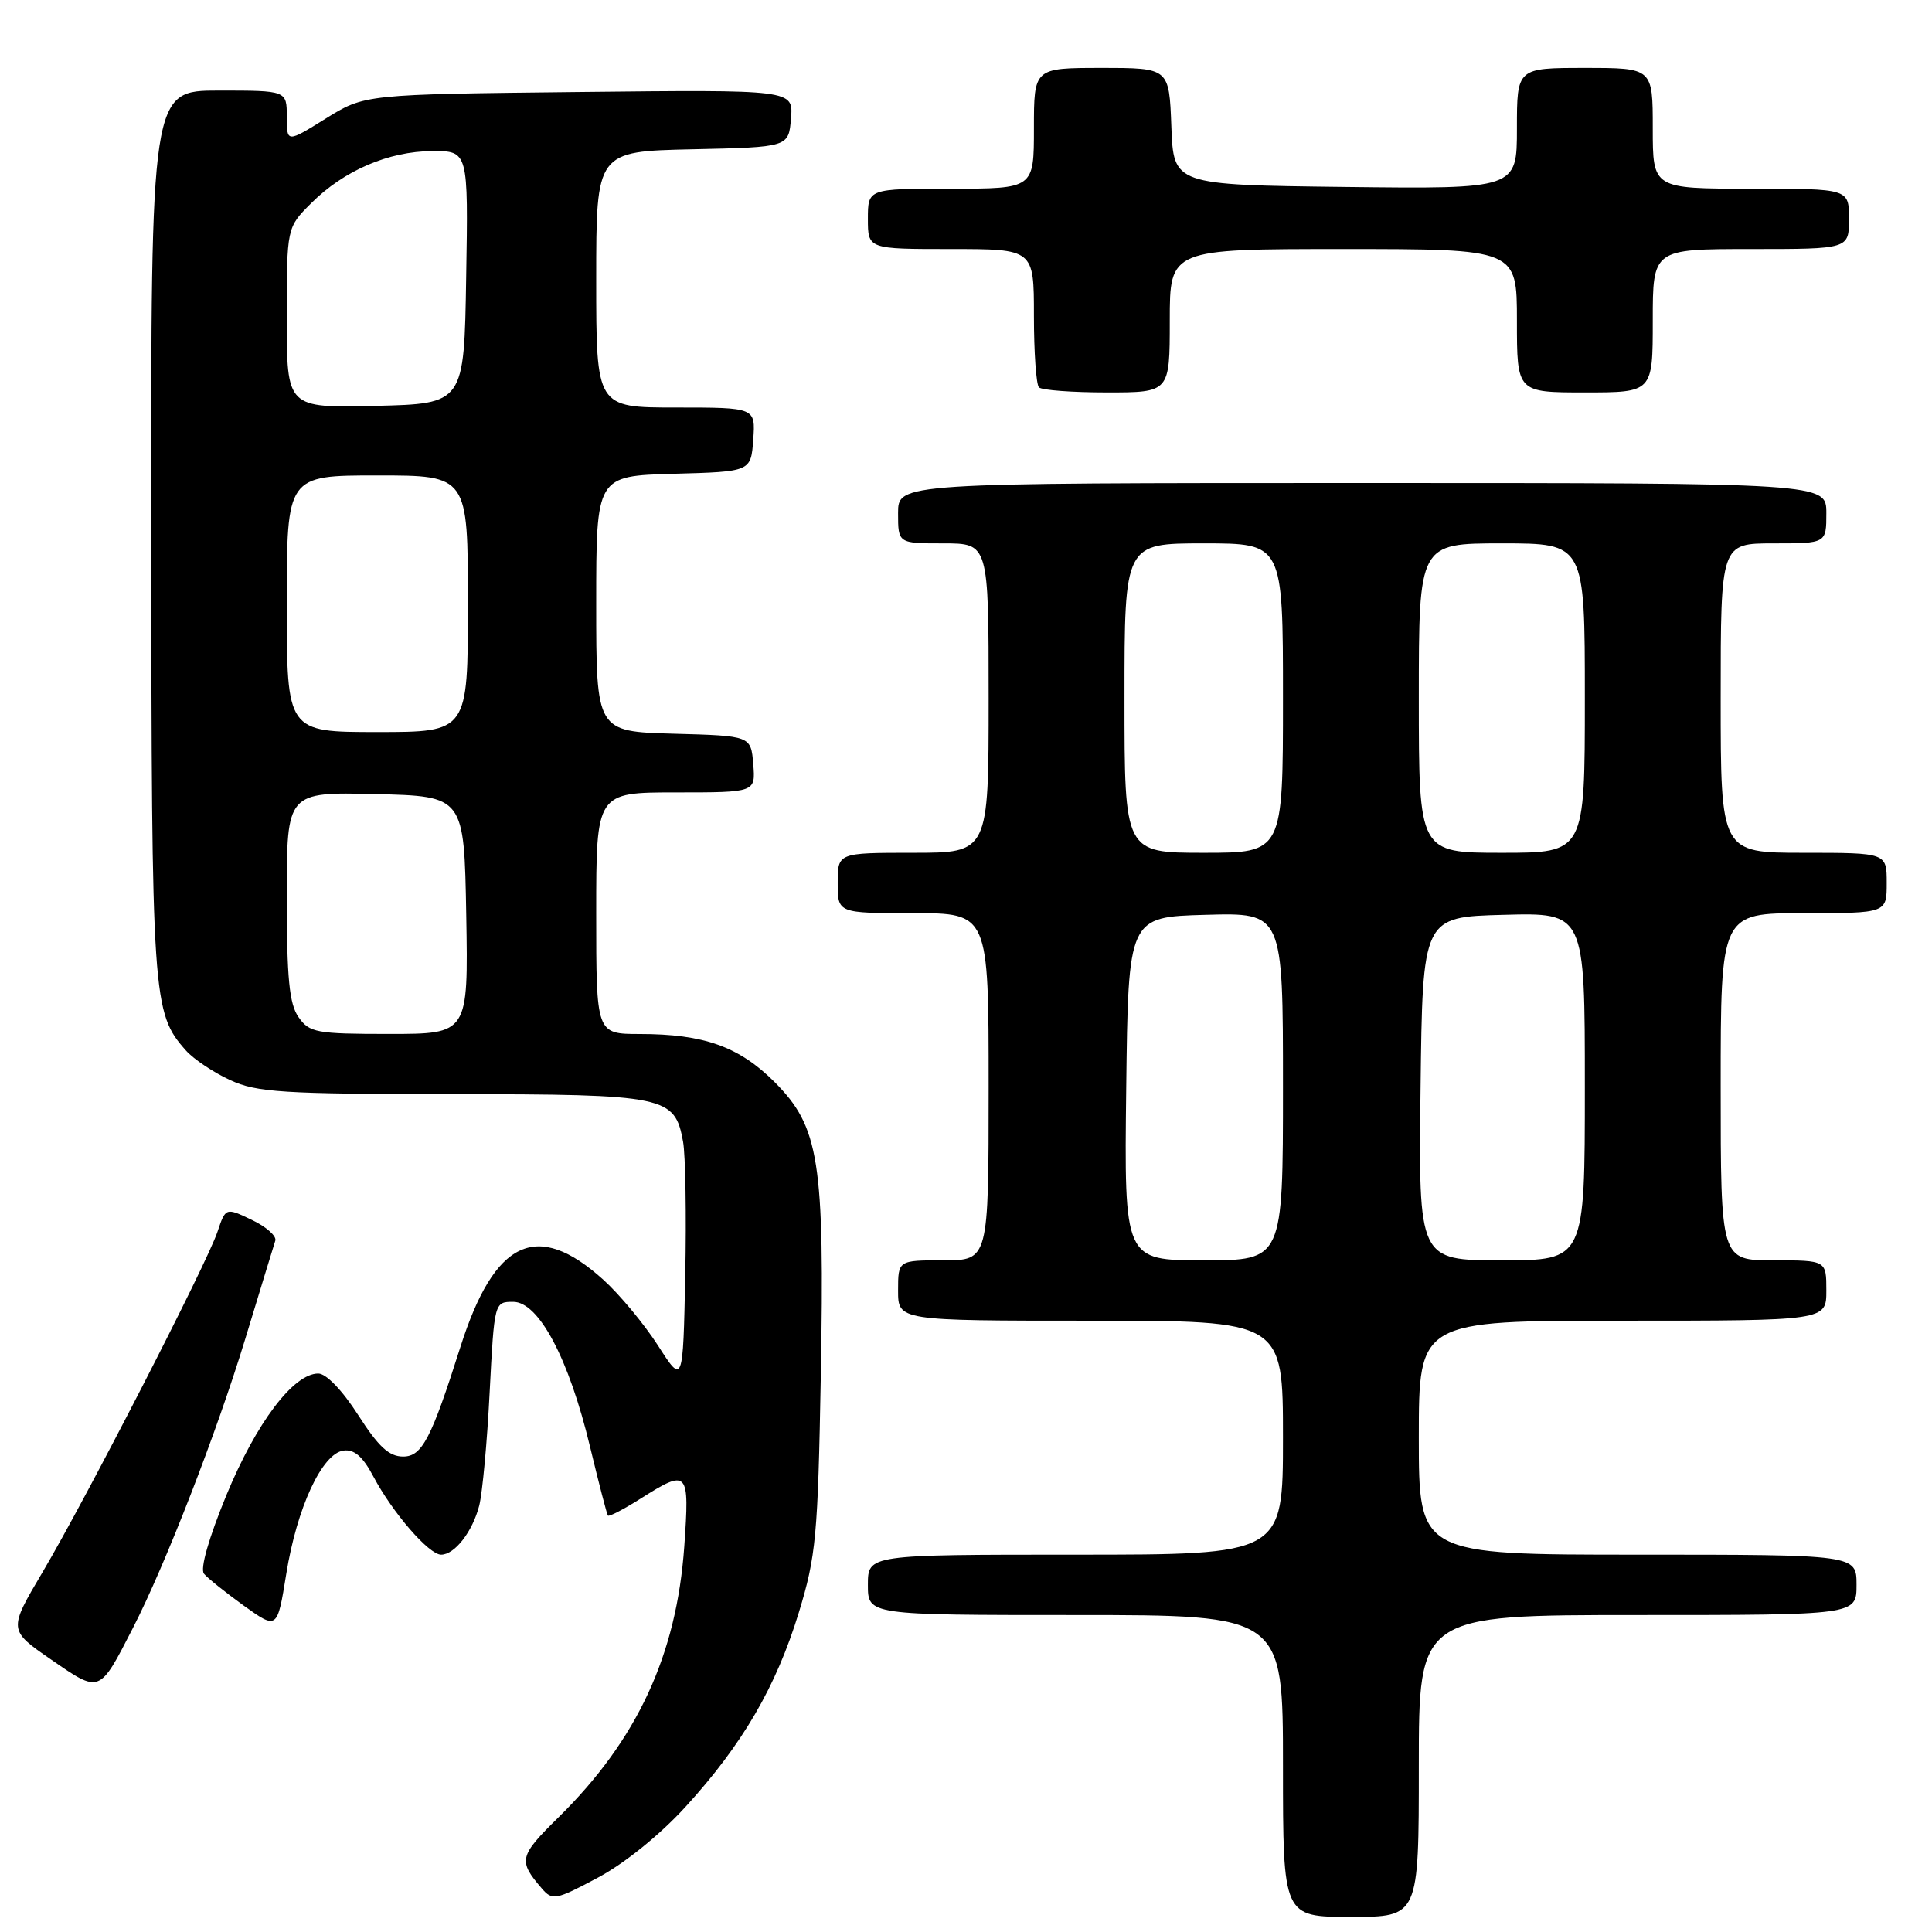 <?xml version="1.0" encoding="UTF-8" standalone="no"?>
<!DOCTYPE svg PUBLIC "-//W3C//DTD SVG 1.1//EN" "http://www.w3.org/Graphics/SVG/1.1/DTD/svg11.dtd" >
<svg xmlns="http://www.w3.org/2000/svg" xmlns:xlink="http://www.w3.org/1999/xlink" version="1.1" viewBox="0 0 256 256">
 <g >
 <path fill="currentColor"
d=" M 188.00 234.00 C 188.00 214.00 188.00 214.00 217.00 214.00 C 246.00 214.00 246.00 214.00 246.00 210.00 C 246.00 206.00 246.00 206.00 217.00 206.00 C 188.00 206.00 188.00 206.00 188.00 190.50 C 188.00 175.00 188.00 175.00 215.00 175.00 C 242.00 175.00 242.00 175.00 242.00 171.00 C 242.00 167.00 242.00 167.00 235.00 167.00 C 228.00 167.00 228.00 167.00 228.00 144.00 C 228.00 121.00 228.00 121.00 239.00 121.00 C 250.00 121.00 250.00 121.00 250.00 117.00 C 250.00 113.00 250.00 113.00 239.00 113.00 C 228.00 113.00 228.00 113.00 228.00 92.50 C 228.00 72.00 228.00 72.00 235.00 72.00 C 242.00 72.00 242.00 72.00 242.00 68.00 C 242.00 64.00 242.00 64.00 180.50 64.00 C 119.00 64.00 119.00 64.00 119.00 68.00 C 119.00 72.00 119.00 72.00 125.00 72.00 C 131.00 72.00 131.00 72.00 131.00 92.50 C 131.00 113.00 131.00 113.00 121.00 113.00 C 111.00 113.00 111.00 113.00 111.00 117.00 C 111.00 121.00 111.00 121.00 121.00 121.00 C 131.00 121.00 131.00 121.00 131.00 144.00 C 131.00 167.00 131.00 167.00 125.00 167.00 C 119.00 167.00 119.00 167.00 119.00 171.00 C 119.00 175.00 119.00 175.00 144.50 175.00 C 170.00 175.00 170.00 175.00 170.00 190.50 C 170.00 206.00 170.00 206.00 142.50 206.00 C 115.00 206.00 115.00 206.00 115.00 210.00 C 115.00 214.00 115.00 214.00 142.50 214.00 C 170.00 214.00 170.00 214.00 170.00 234.00 C 170.00 254.00 170.00 254.00 179.00 254.00 C 188.00 254.00 188.00 254.00 188.00 234.00 Z  M 90.83 239.42 C 98.40 231.13 102.83 223.52 105.85 213.66 C 108.13 206.21 108.38 203.49 108.76 182.35 C 109.28 153.82 108.57 149.32 102.63 143.37 C 97.94 138.68 93.27 137.01 84.75 137.01 C 79.00 137.00 79.00 137.00 79.00 121.00 C 79.00 105.00 79.00 105.00 89.56 105.00 C 100.12 105.00 100.12 105.00 99.81 101.25 C 99.50 97.50 99.50 97.50 89.25 97.22 C 79.00 96.93 79.00 96.93 79.00 80.00 C 79.00 63.07 79.00 63.07 89.25 62.78 C 99.50 62.50 99.50 62.50 99.81 58.25 C 100.11 54.00 100.11 54.00 89.56 54.00 C 79.00 54.00 79.00 54.00 79.00 37.03 C 79.00 20.06 79.00 20.06 91.75 19.78 C 104.50 19.50 104.50 19.50 104.81 15.69 C 105.13 11.88 105.13 11.88 76.72 12.19 C 48.32 12.50 48.32 12.50 43.16 15.71 C 38.00 18.92 38.00 18.92 38.00 15.46 C 38.00 12.00 38.00 12.00 29.00 12.00 C 20.00 12.00 20.00 12.00 20.04 70.75 C 20.09 132.65 20.19 134.19 24.65 139.21 C 25.67 140.35 28.30 142.11 30.50 143.12 C 34.04 144.75 37.40 144.96 60.03 144.98 C 88.32 145.00 89.40 145.23 90.51 151.28 C 90.83 153.05 90.96 161.02 90.80 168.98 C 90.50 183.46 90.50 183.46 87.18 178.28 C 85.35 175.44 82.10 171.52 79.95 169.58 C 71.15 161.62 65.52 164.27 61.00 178.50 C 57.14 190.66 55.92 193.00 53.42 193.00 C 51.55 193.00 50.15 191.70 47.46 187.50 C 45.36 184.22 43.22 182.00 42.17 182.00 C 38.89 182.00 33.96 188.52 30.01 198.09 C 27.65 203.82 26.49 207.88 27.03 208.53 C 27.51 209.12 29.90 211.02 32.32 212.77 C 36.74 215.93 36.74 215.93 37.93 208.56 C 39.34 199.79 42.66 192.62 45.50 192.21 C 46.94 192.01 48.07 192.98 49.50 195.69 C 52.05 200.48 56.84 206.00 58.45 206.00 C 60.25 206.00 62.61 202.96 63.50 199.50 C 63.92 197.85 64.55 191.10 64.88 184.50 C 65.50 172.53 65.51 172.50 68.00 172.50 C 71.39 172.50 75.38 180.02 78.18 191.69 C 79.35 196.54 80.41 200.64 80.55 200.82 C 80.70 201.00 82.64 199.99 84.89 198.57 C 91.19 194.59 91.38 194.81 90.67 204.92 C 89.65 219.30 84.43 230.54 74.04 240.77 C 68.76 245.96 68.63 246.55 71.79 250.23 C 73.19 251.86 73.64 251.78 79.22 248.80 C 82.75 246.92 87.45 243.12 90.83 239.42 Z  M 17.61 215.72 C 21.90 207.37 28.69 189.89 32.47 177.50 C 34.48 170.90 36.28 165.00 36.48 164.39 C 36.67 163.79 35.27 162.54 33.36 161.64 C 29.90 159.99 29.90 159.99 28.81 163.24 C 27.37 167.51 11.46 198.47 5.65 208.30 C 1.10 215.99 1.10 215.99 6.80 219.92 C 13.28 224.39 13.14 224.44 17.61 215.72 Z  M 155.00 42.50 C 155.00 33.00 155.00 33.00 178.00 33.00 C 201.00 33.00 201.00 33.00 201.00 42.50 C 201.00 52.00 201.00 52.00 210.00 52.00 C 219.00 52.00 219.00 52.00 219.00 42.50 C 219.00 33.00 219.00 33.00 232.00 33.00 C 245.00 33.00 245.00 33.00 245.00 29.00 C 245.00 25.00 245.00 25.00 232.00 25.00 C 219.00 25.00 219.00 25.00 219.00 17.00 C 219.00 9.00 219.00 9.00 210.00 9.00 C 201.00 9.00 201.00 9.00 201.00 17.02 C 201.00 25.04 201.00 25.04 178.25 24.77 C 155.50 24.50 155.50 24.50 155.21 16.75 C 154.92 9.00 154.92 9.00 145.96 9.00 C 137.00 9.00 137.00 9.00 137.00 17.00 C 137.00 25.00 137.00 25.00 126.00 25.00 C 115.00 25.00 115.00 25.00 115.00 29.00 C 115.00 33.00 115.00 33.00 126.00 33.00 C 137.00 33.00 137.00 33.00 137.00 41.83 C 137.00 46.69 137.30 50.97 137.67 51.33 C 138.03 51.70 142.08 52.00 146.67 52.00 C 155.00 52.00 155.00 52.00 155.00 42.50 Z  M 149.23 144.25 C 149.50 121.50 149.50 121.50 159.75 121.22 C 170.00 120.93 170.00 120.93 170.00 143.97 C 170.00 167.00 170.00 167.00 159.48 167.00 C 148.96 167.00 148.96 167.00 149.23 144.25 Z  M 188.23 144.25 C 188.50 121.50 188.50 121.50 199.25 121.22 C 210.00 120.93 210.00 120.93 210.00 143.97 C 210.00 167.00 210.00 167.00 198.98 167.00 C 187.96 167.00 187.96 167.00 188.23 144.25 Z  M 149.00 92.50 C 149.00 72.00 149.00 72.00 159.50 72.00 C 170.00 72.00 170.00 72.00 170.00 92.50 C 170.00 113.00 170.00 113.00 159.50 113.00 C 149.00 113.00 149.00 113.00 149.00 92.50 Z  M 188.00 92.50 C 188.00 72.00 188.00 72.00 199.00 72.00 C 210.00 72.00 210.00 72.00 210.00 92.50 C 210.00 113.00 210.00 113.00 199.00 113.00 C 188.00 113.00 188.00 113.00 188.00 92.50 Z  M 39.56 134.78 C 38.33 133.03 38.00 129.63 38.00 118.75 C 38.00 104.94 38.00 104.94 49.75 105.22 C 61.50 105.50 61.50 105.50 61.78 121.25 C 62.05 137.00 62.05 137.00 51.58 137.00 C 41.90 137.00 41.00 136.83 39.56 134.78 Z  M 38.00 80.00 C 38.00 63.00 38.00 63.00 50.00 63.00 C 62.00 63.00 62.00 63.00 62.00 80.00 C 62.00 97.00 62.00 97.00 50.00 97.00 C 38.00 97.00 38.00 97.00 38.00 80.00 Z  M 38.00 42.11 C 38.00 30.15 38.00 30.15 41.23 26.93 C 45.56 22.60 51.48 20.05 57.27 20.02 C 62.05 20.00 62.05 20.00 61.77 36.75 C 61.50 53.50 61.50 53.50 49.75 53.78 C 38.00 54.06 38.00 54.06 38.00 42.11 Z "/>
</g>
</svg>